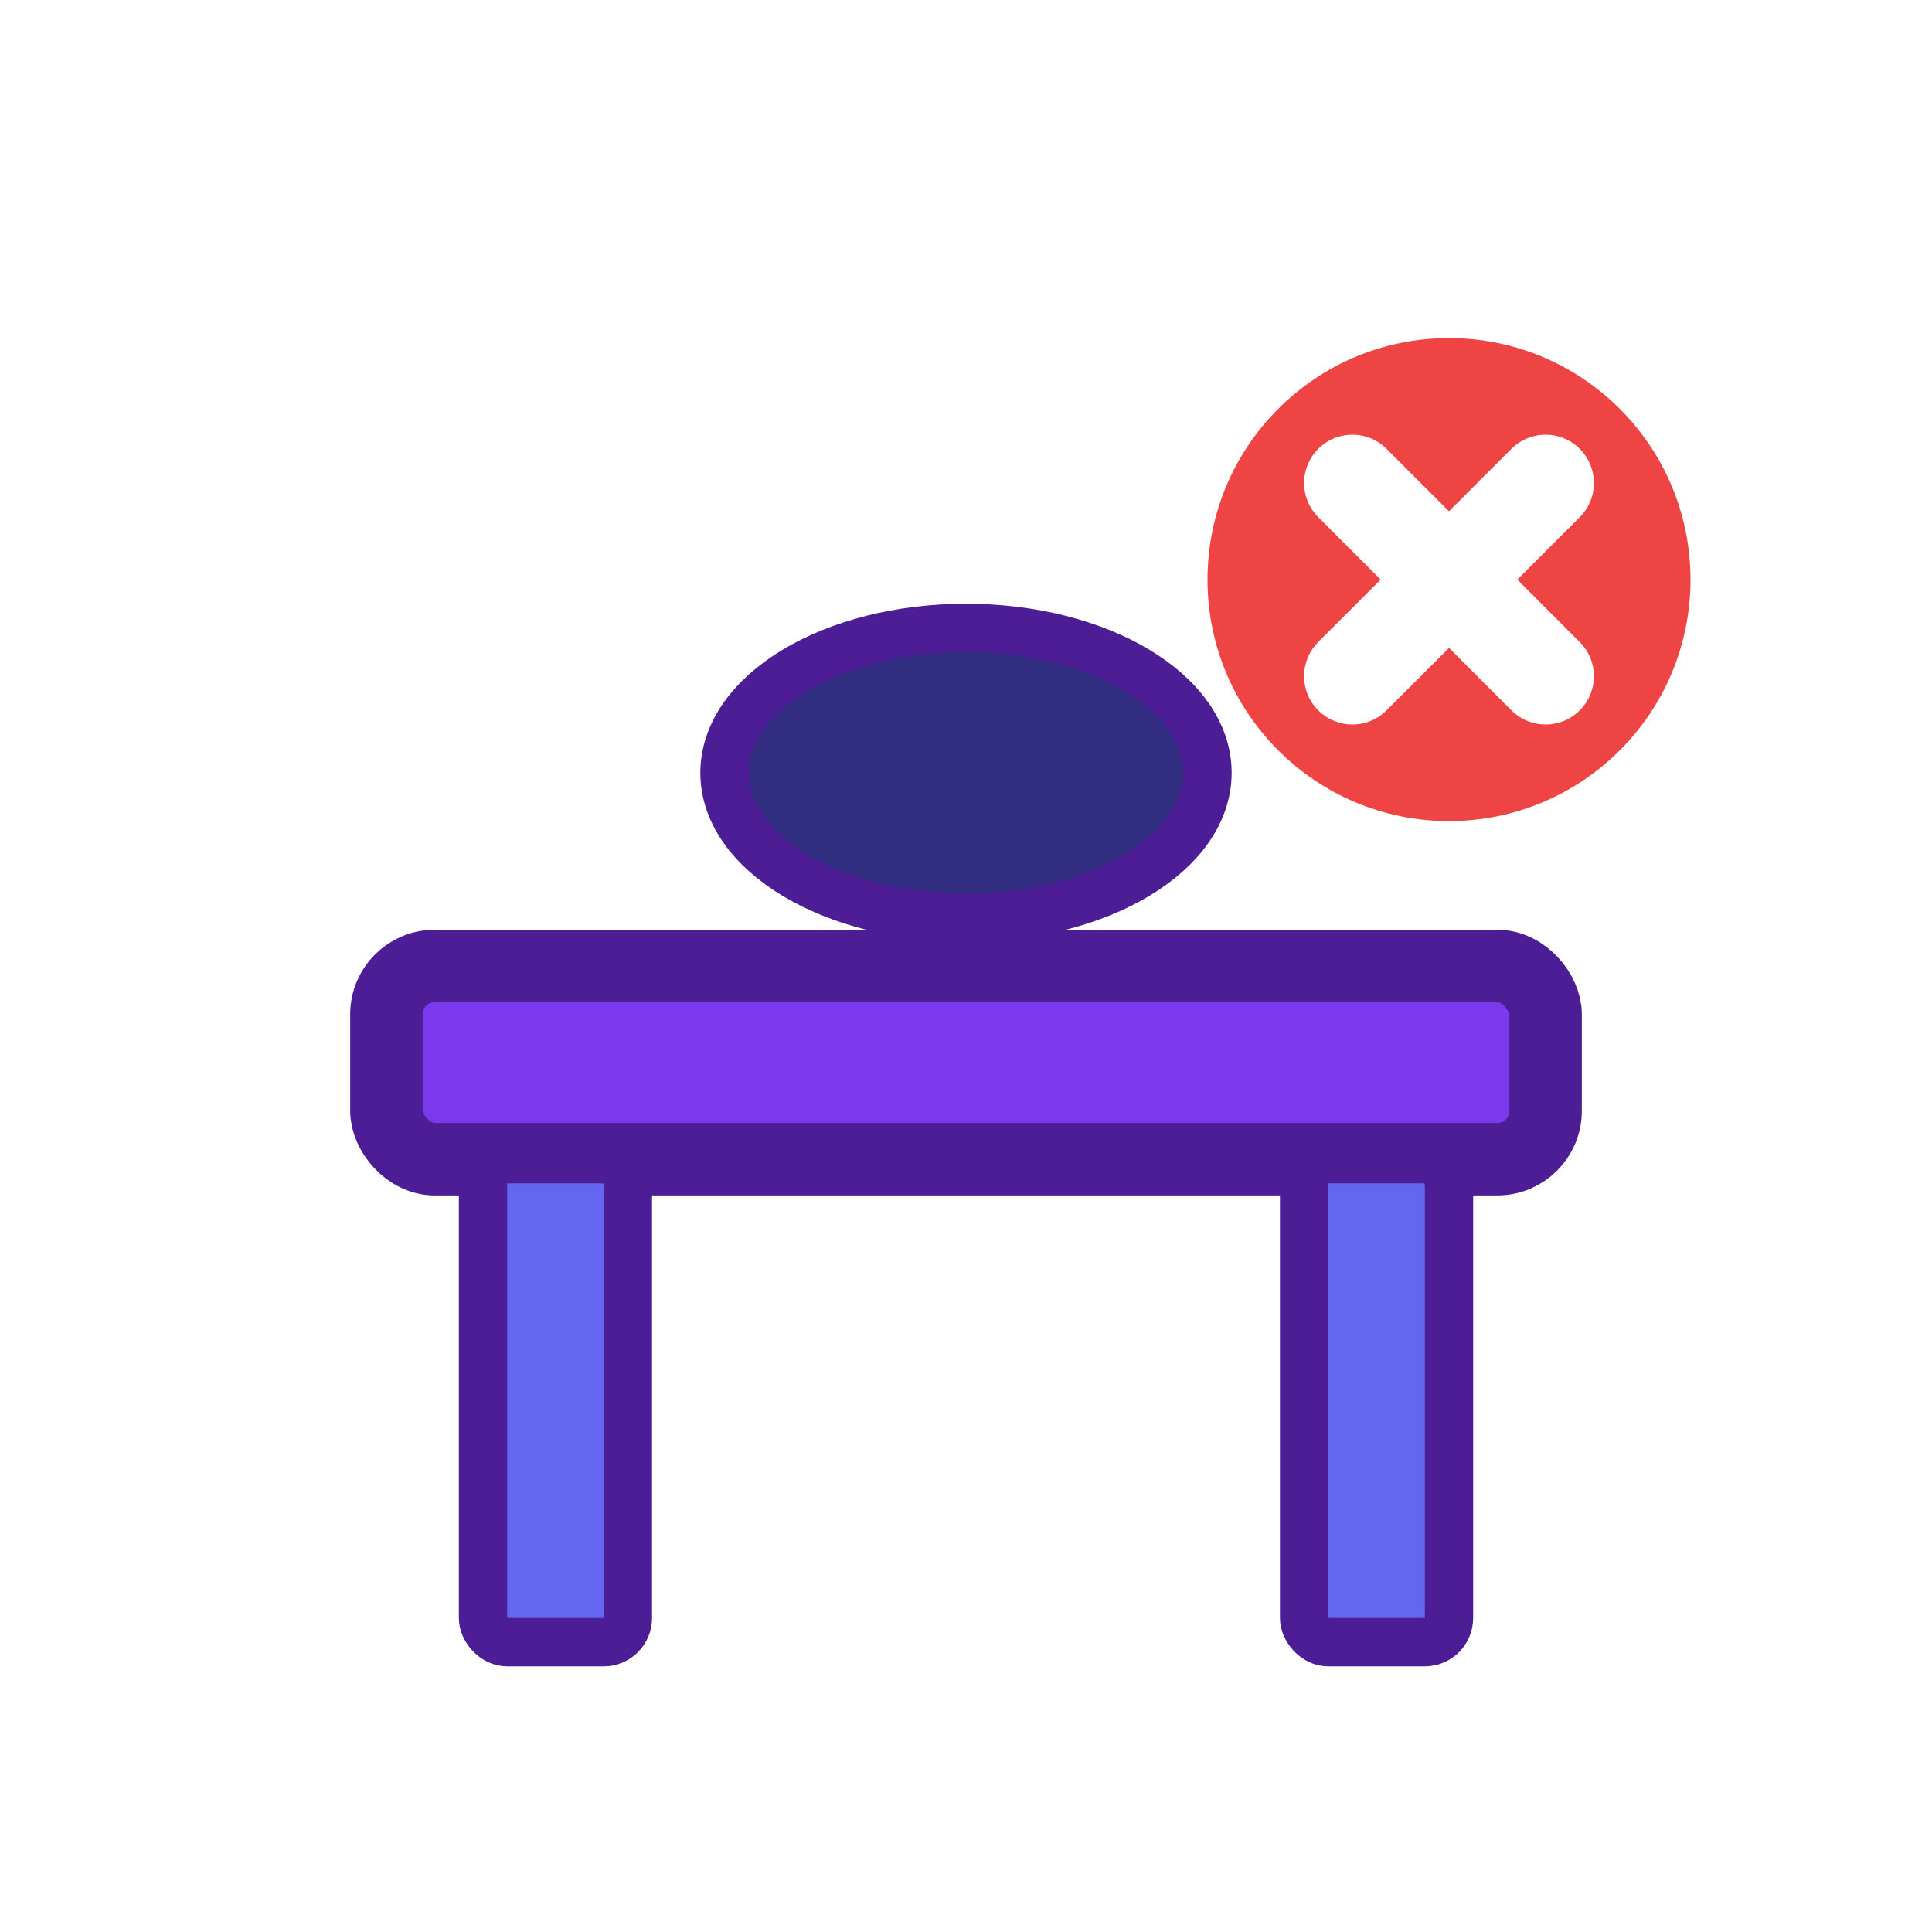 <svg width="40" height="40" viewBox="0 0 40 40" fill="none" xmlns="http://www.w3.org/2000/svg">
  <!-- Table without candy - Purple table with X badge -->
  <g filter="url(#shadow)">
    <!-- Table top (purple/dark theme) -->
    <rect x="8" y="18" width="24" height="4" rx="1" fill="#7c3aed" stroke="#4c1d95" stroke-width="1.5"/>

    <!-- Table legs -->
    <rect x="10" y="22" width="3" height="10" rx="0.5" fill="#6366f1" stroke="#4c1d95" stroke-width="1"/>
    <rect x="27" y="22" width="3" height="10" rx="0.5" fill="#6366f1" stroke="#4c1d95" stroke-width="1"/>

    <!-- Empty bowl (no candy) -->
    <ellipse cx="20" cy="14" rx="5" ry="3" fill="#312e81" stroke="#4c1d95" stroke-width="1"/>

    <!-- No candy badge - Red X circle -->
    <circle cx="30" cy="10" r="5" fill="#ef4444"/>
    <path d="M28 8L32 12M32 8L28 12" stroke="white" stroke-width="2" stroke-linecap="round"/>
  </g>

  <defs>
    <filter id="shadow" x="0" y="0" width="40" height="44" filterUnits="userSpaceOnUse">
      <feGaussianBlur in="SourceAlpha" stdDeviation="1"/>
      <feOffset dy="2"/>
      <feComponentTransfer>
        <feFuncA type="linear" slope="0.3"/>
      </feComponentTransfer>
      <feMerge>
        <feMergeNode/>
        <feMergeNode in="SourceGraphic"/>
      </feMerge>
    </filter>
  </defs>
</svg>
